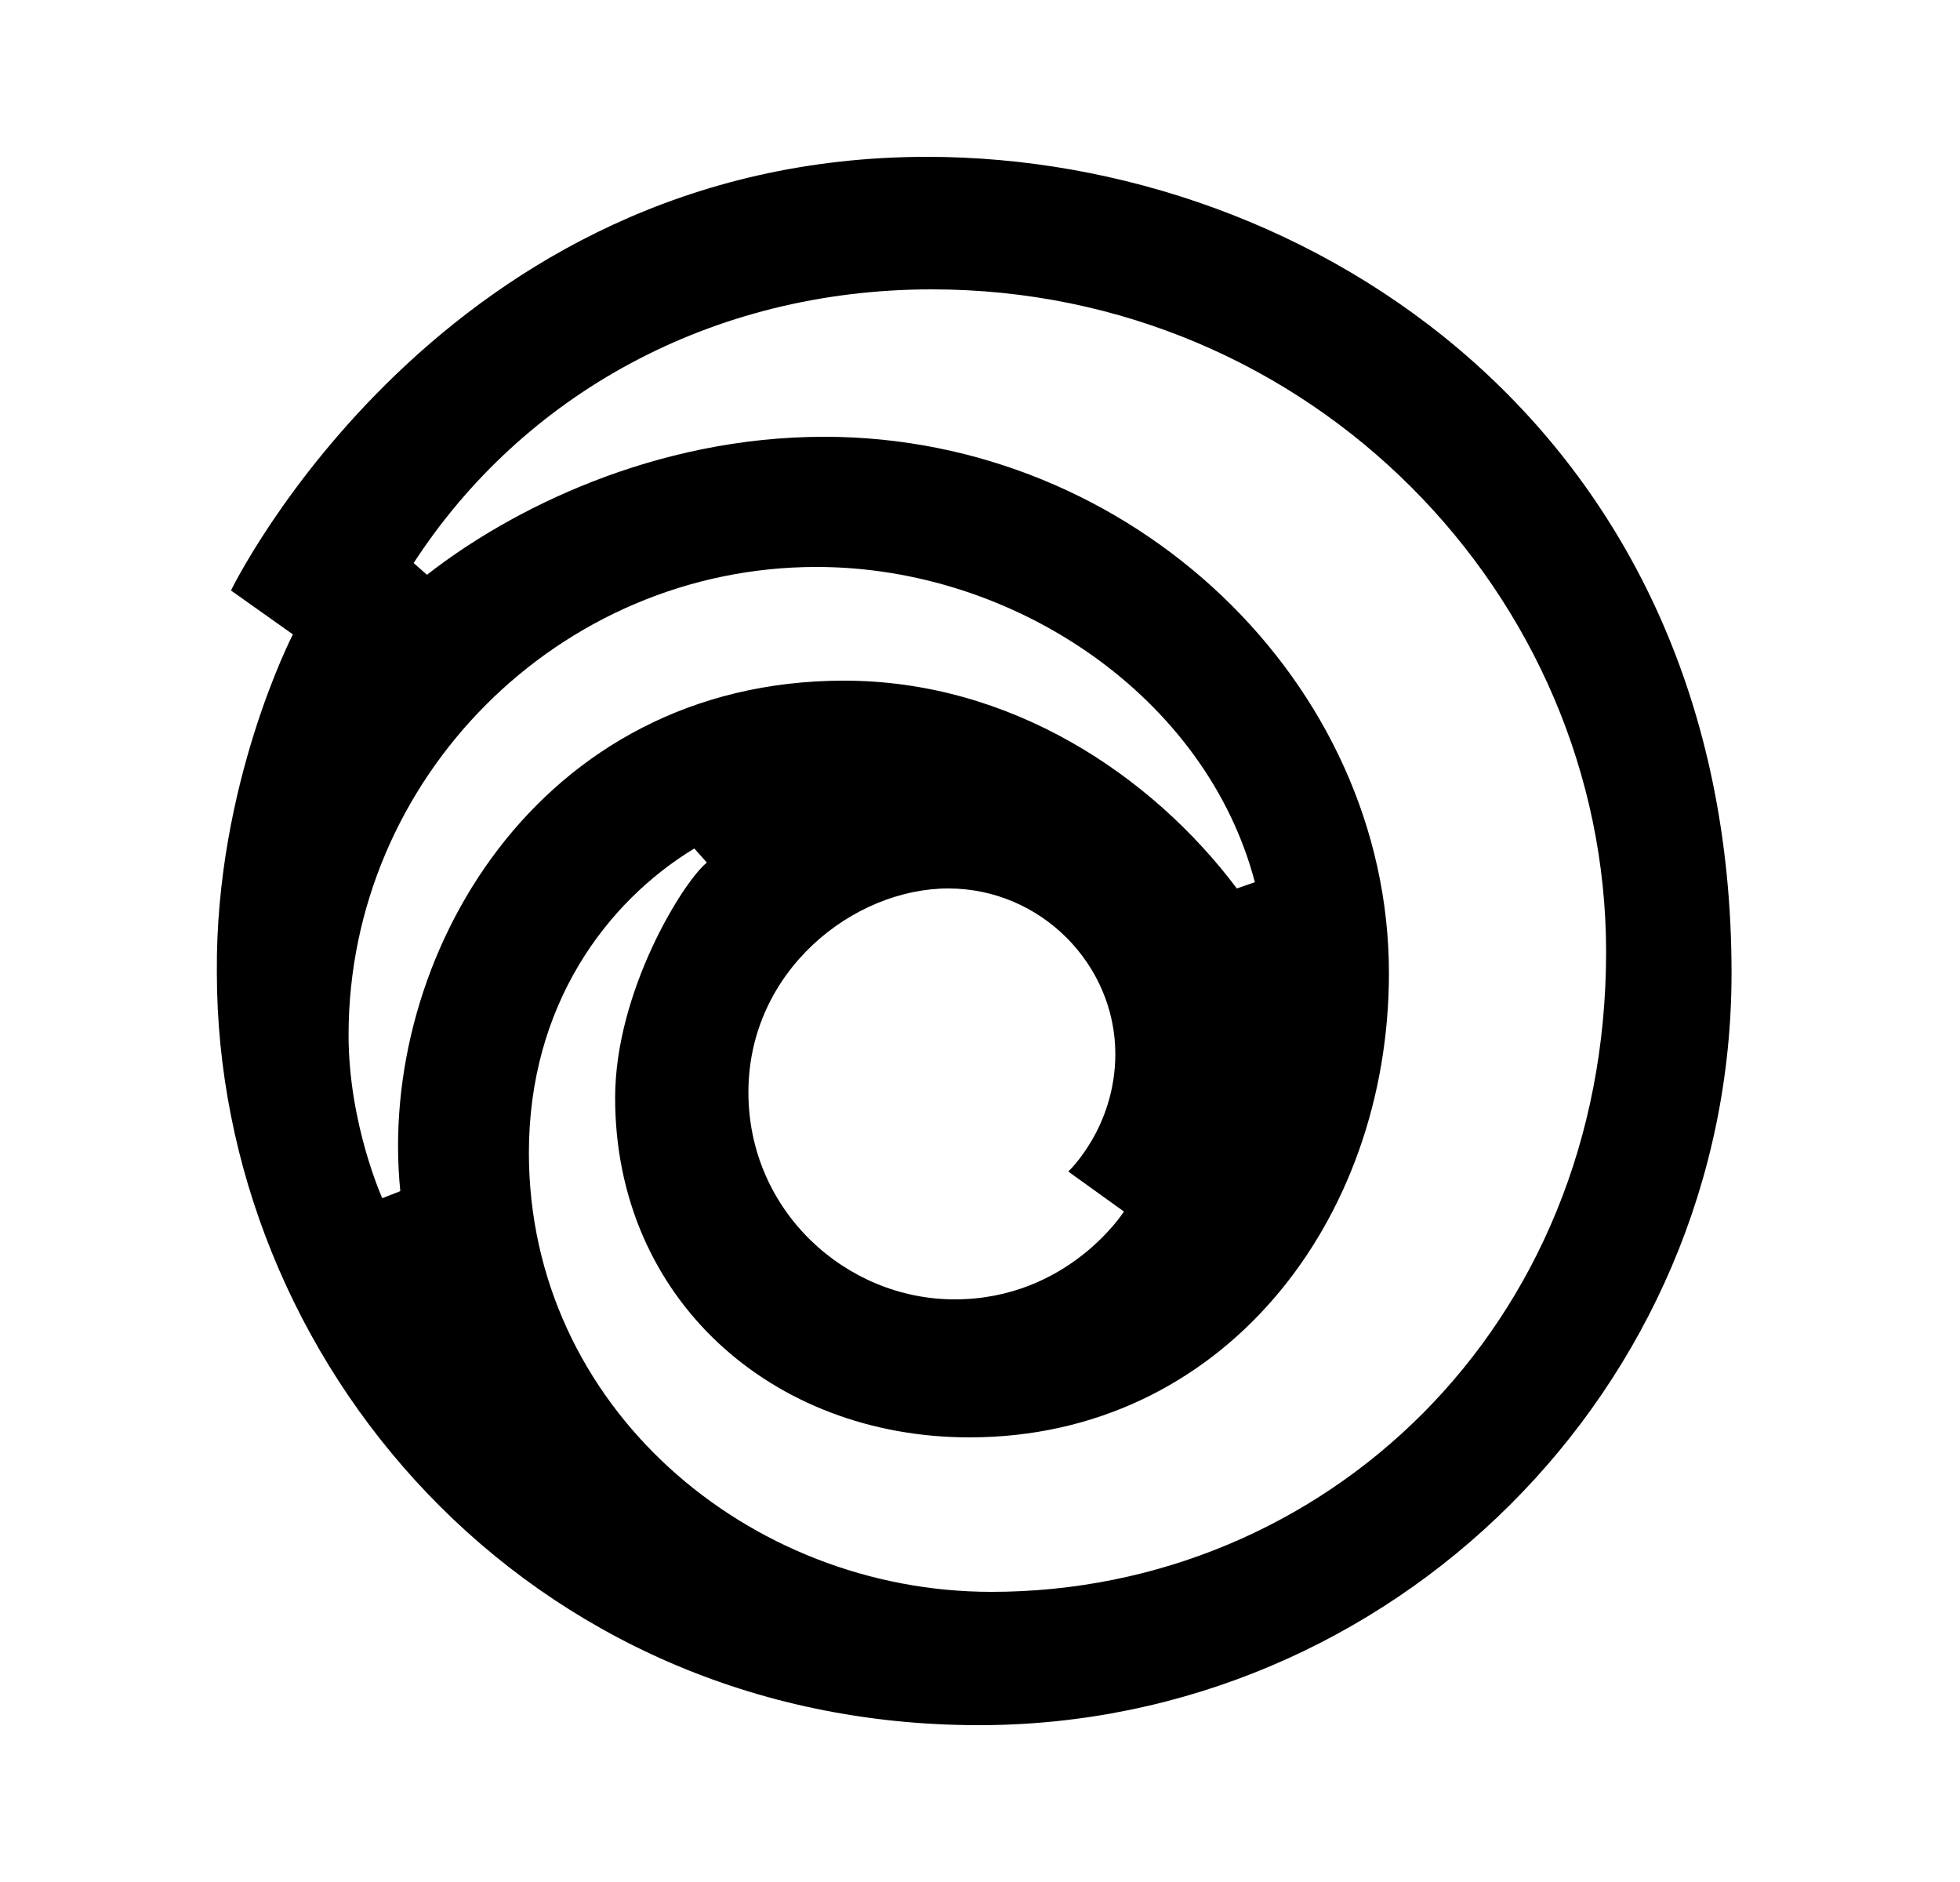 <svg width="25" height="24" viewBox="0 0 25 24" fill="none" xmlns="http://www.w3.org/2000/svg">
<g id="738">
<path id="Vector" d="M11.826 2C5.626 2 2.946 7.53 2.946 7.53L3.736 8.09C3.736 8.09 2.746 10 2.766 12.4C2.766 17.34 6.706 22 12.486 22C17.746 22 22.086 17.71 22.086 12.41C22.086 5.5 16.726 2 11.826 2ZM11.886 3.69C16.726 3.69 20.486 7.6 20.486 12.14C20.486 16.95 16.866 20.3 12.646 20.3C9.546 20.3 6.746 17.94 6.746 14.7C6.746 12.82 7.736 11.5 8.856 10.82L9.016 11C8.716 11.24 7.846 12.64 7.846 14C7.846 16.56 9.846 18.33 12.366 18.33C15.576 18.33 17.716 15.59 17.716 12.41C17.716 8.71 14.446 5.57 10.516 5.57C8.346 5.57 6.506 6.5 5.446 7.33L5.276 7.18C6.666 5.04 9.066 3.69 11.886 3.69ZM10.416 7.23C12.946 7.23 15.386 8.89 16.006 11.25L15.776 11.33C14.686 9.88 12.886 8.68 10.766 8.68C6.856 8.68 4.806 12.23 5.106 15.19L4.876 15.28C4.876 15.28 4.446 14.33 4.446 13.2C4.446 9.93 7.126 7.23 10.416 7.23ZM12.096 11.33C13.276 11.33 14.226 12.3 14.226 13.44C14.226 14.38 13.626 14.94 13.626 14.94L14.336 15.45C14.336 15.45 13.626 16.57 12.176 16.57C10.786 16.57 9.546 15.44 9.546 13.93C9.546 12.38 10.886 11.33 12.096 11.33Z" fill="black"/>
</g>
</svg>
